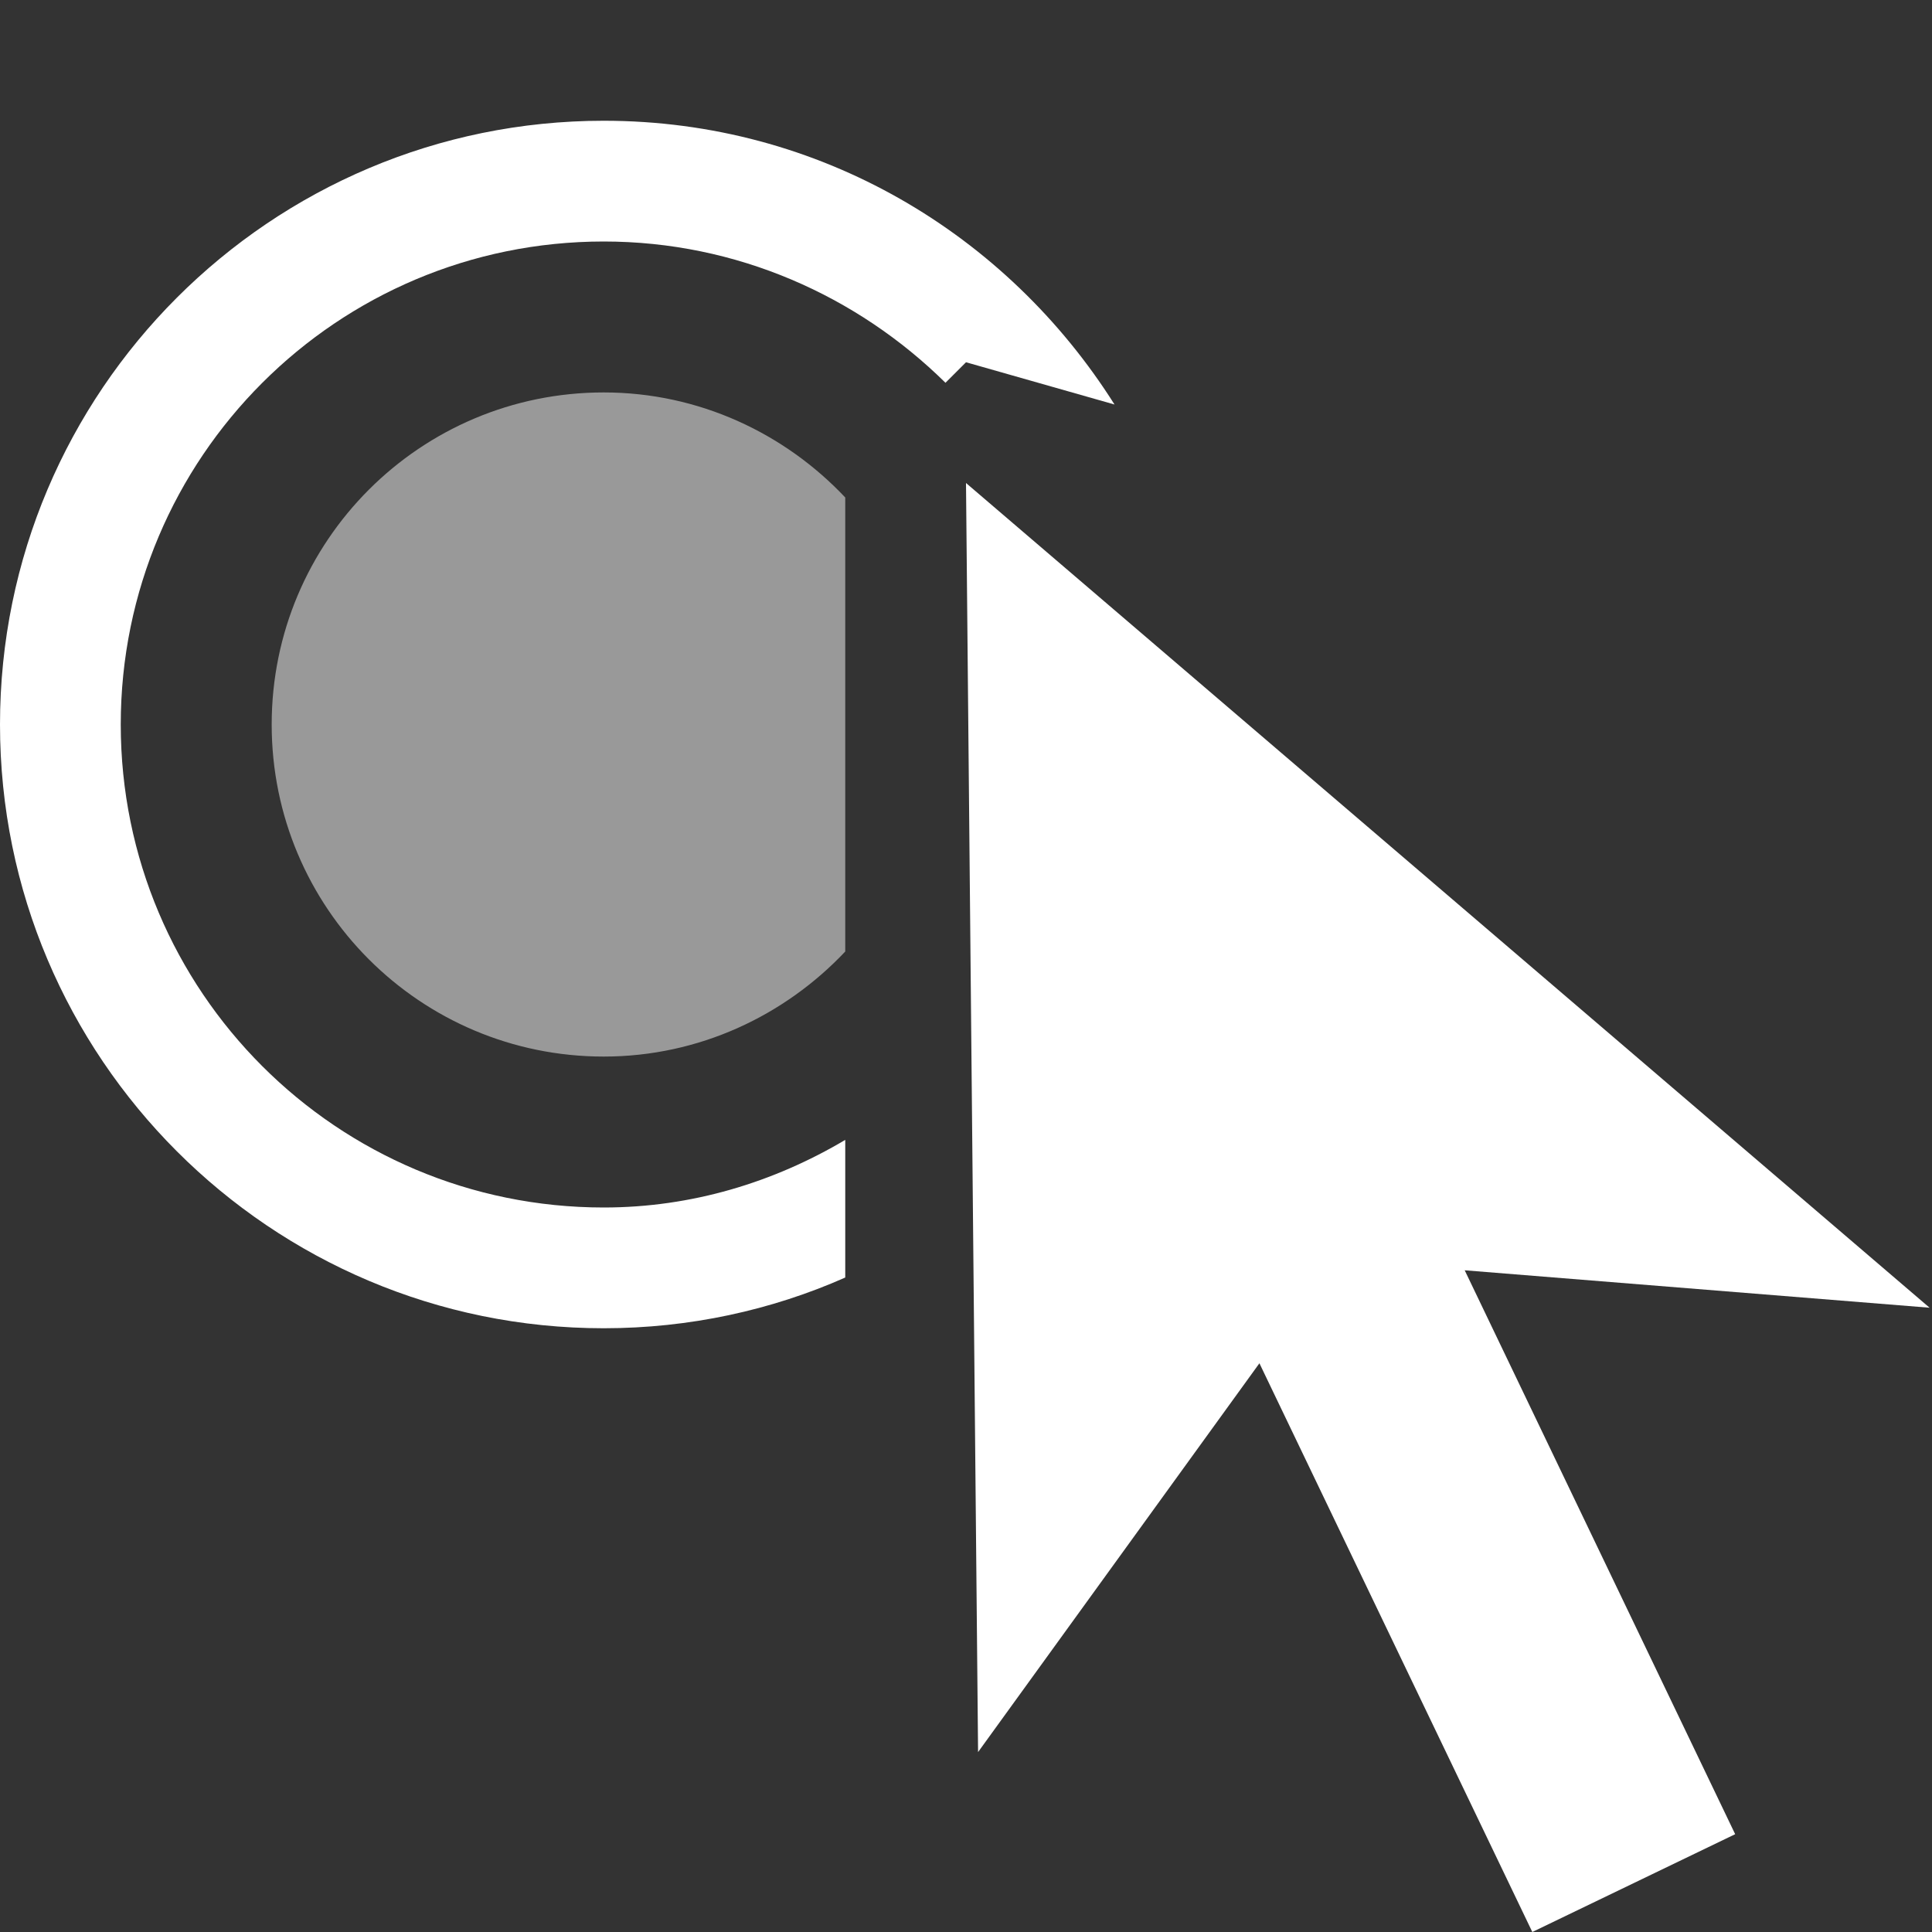 <svg width="16" height="16" viewBox="0 0 16 16" fill="none" xmlns="http://www.w3.org/2000/svg">
<rect x="0" y="0" width="16" height="16" fill="#333333" stroke="none"/>
<path opacity="0.5" d="M7 7.88V4.12C6.5 3.59 5.79 3.25 5 3.25C3.48 3.25 2.25 4.48 2.25 6C2.25 7.52 3.48 8.75 5 8.75C5.79 8.75 6.5 8.41 7 7.88Z" fill="white"/>
<path d="M5 11C5.71 11 6.39 10.85 7 10.58V9.44C6.41 9.79 5.73 10 5 10C2.79 10 1 8.21 1 6C1 3.79 2.79 2 5 2C6.1 2 7.1 2.45 7.83 3.17L8 3L9.23 3.35C8.34 1.94 6.79 1 5 1C2.24 1 0 3.24 0 6C0 8.76 2.24 11 5 11Z" fill="white"/>
<path d="M15.98 10.83L8 4L8.1 14.51L10.43 11.29L12.69 16L14.37 15.19L12.13 10.52L15.98 10.83Z" fill="white"/>
</svg>
